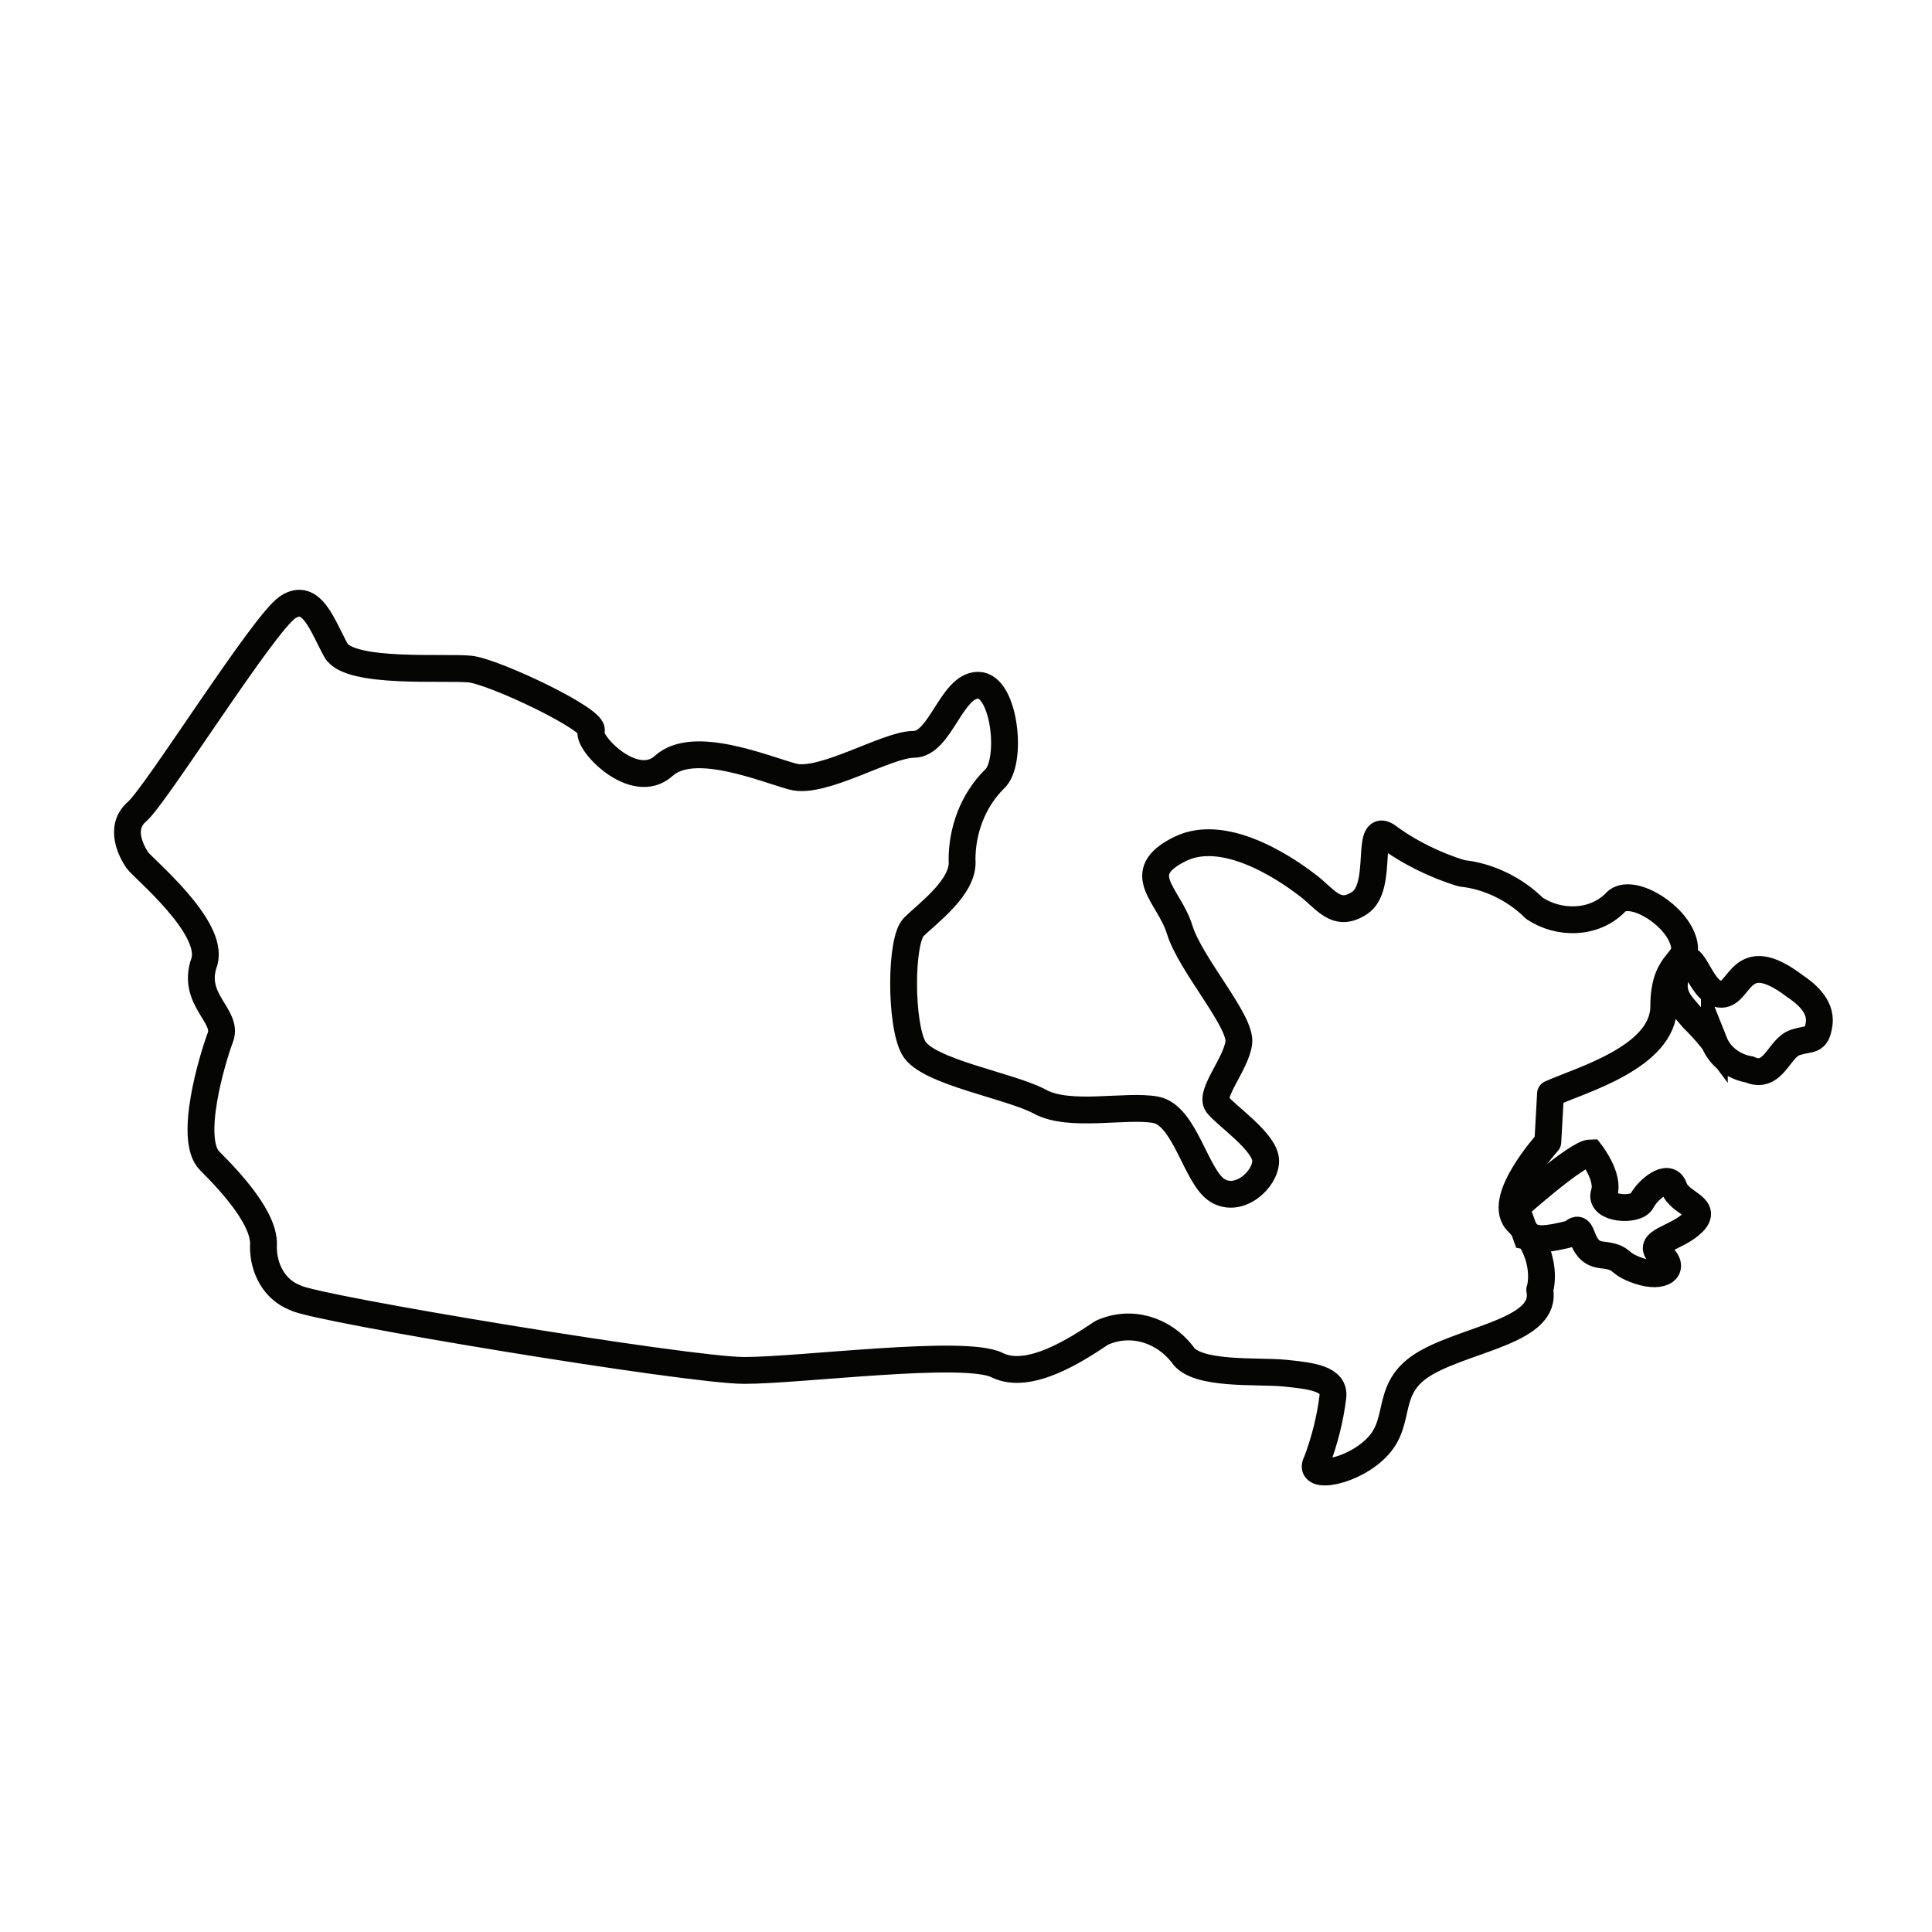 <svg fill="none" height="72" viewBox="0 0 72 72" width="72" xmlns="http://www.w3.org/2000/svg"><g stroke="#050504" stroke-linecap="round"><path d="m57.38 48.067c.3 1.502-2.604 1.802-4.206 2.704-1.602.901-.901 2.103-1.802 3.104-.901 1.001-2.704 1.302-2.303.601.3-.801.501-1.602.601-2.403.1-.701-.801-.801-1.802-.901-1.001-.1-3.305.1-3.805-.701-.701-.901-1.903-1.302-3.004-.801-.901.601-2.704 1.802-3.905 1.202-1.202-.601-7.31.2-9.413.2s-16.022-2.303-16.723-2.704c-.801-.3-1.202-1.102-1.202-1.903.1-1.001-1.202-2.403-2.003-3.204-.801-.801.1-3.805.401-4.606s-1.102-1.402-.601-2.804c.401-1.302-2.303-3.505-2.503-3.805s-.701-1.202 0-1.802c.701-.601 4.707-7.01 5.608-7.611.901-.601 1.302.701 1.802 1.602.501.901 4.106.601 5.007.701.901.1 4.707 1.903 4.506 2.303-.2.401 1.602 2.303 2.704 1.302 1.101-1.001 3.705.1 4.807.401 1.102.3 3.505-1.202 4.506-1.202s1.402-2.203 2.403-2.203 1.302 2.904.601 3.505c-.801.801-1.202 1.903-1.202 3.004.1 1.001-1.302 2.003-1.802 2.503s-.501 3.605 0 4.506c.501.901 3.605 1.402 4.707 2.003 1.102.601 3.204.1 4.306.3 1.101.2 1.502 2.503 2.303 3.004s1.802-.401 1.802-1.101-1.502-1.702-1.802-2.103c-.3-.401.701-1.502.801-2.303.1-.801-1.802-2.904-2.203-4.206-.401-1.302-1.802-2.103 0-3.004 1.802-.901 4.306 1.001 4.707 1.302.701.501 1.101 1.302 2.003.701.901-.601.2-3.004 1.001-2.503.801.601 1.802 1.101 2.804 1.402 1.001.1 2.003.601 2.704 1.302.901.601 2.203.601 3.004-.2.501-.601 2.103.3 2.503 1.302.401 1.001-.687.649-.687 2.551s-3.118 2.756-4.22 3.257l-.1 1.802s-2.003 2.203-1.101 3.004c1.202 1.302.801 2.503.801 2.503z" stroke-linejoin="round"/><path d="m56.5 45s2.282-2.04 2.782-2.04c0 0 .701.901.501 1.502-.2.601 1.202.701 1.402.3.2-.401 1.001-1.102 1.202-.501.2.601 1.302.701.701 1.302-.601.601-1.802.701-1.202 1.202.601.501.1.901-.801.601-.901-.3-.501-.501-1.402-.601-.901-.1-.601-1.302-1.101-.801-.401.1-.801.2-1.202.2l-.501-.1zm7.389-6.146c.2.501.701.901 1.302 1.001.901.401 1.102-.801 1.702-1.001.601-.2.801 0 .901-.701.1-.701-.601-1.202-.901-1.402-2.103-1.602-2.003.401-2.804.3-.801-.1-1.001-2.003-1.502-1.001s.1 1.402.501 1.903c.2.2.501.501.801.901z" stroke-miterlimit="10"/></g></svg>
